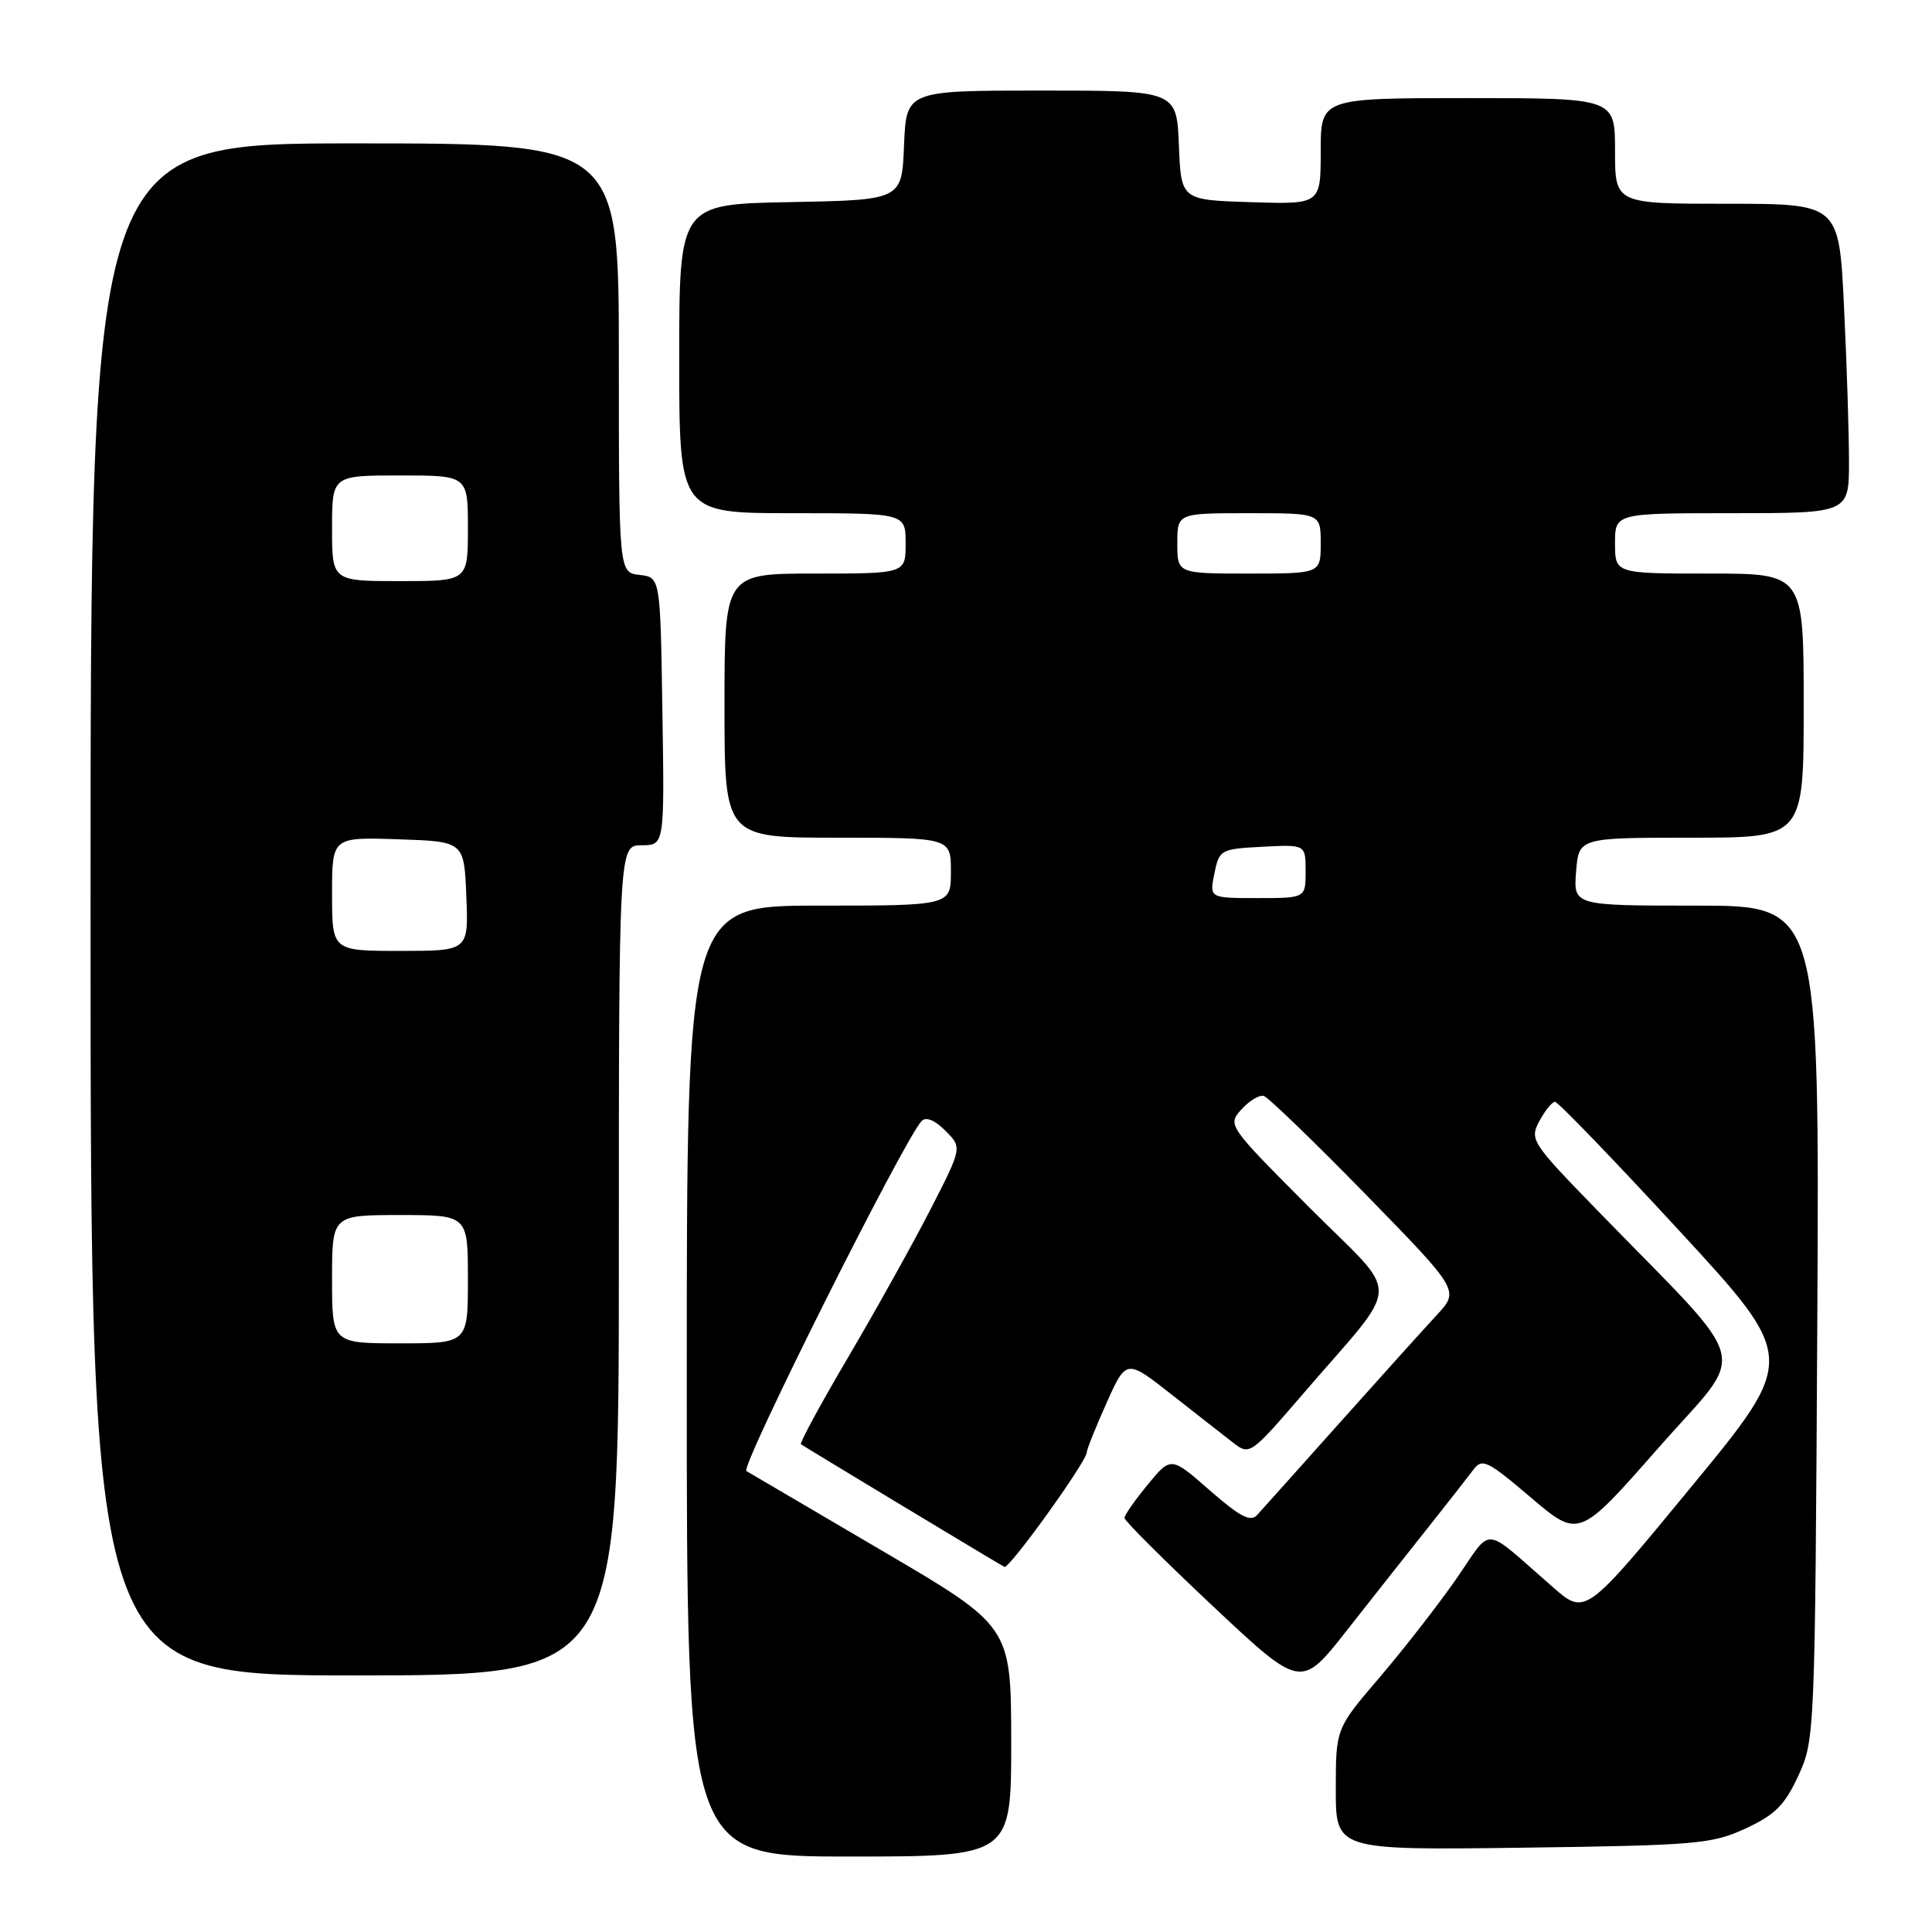 <?xml version="1.0" encoding="UTF-8" standalone="no"?>
<!DOCTYPE svg PUBLIC "-//W3C//DTD SVG 1.1//EN" "http://www.w3.org/Graphics/SVG/1.1/DTD/svg11.dtd" >
<svg xmlns="http://www.w3.org/2000/svg" xmlns:xlink="http://www.w3.org/1999/xlink" version="1.1" viewBox="0 0 256 256">
 <g >
 <path fill="currentColor"
d=" M 133.99 230.75 C 133.97 215.50 133.97 215.50 116.92 205.50 C 107.55 200.00 99.44 195.24 98.90 194.92 C 98.05 194.41 119.75 151.06 122.12 148.54 C 122.69 147.94 123.86 148.41 125.26 149.82 C 127.50 152.05 127.50 152.05 123.28 160.28 C 120.96 164.80 116.07 173.58 112.41 179.80 C 108.75 186.01 105.93 191.22 106.13 191.37 C 106.65 191.75 132.37 207.26 133.09 207.62 C 133.72 207.94 144.00 193.64 144.00 192.45 C 144.00 192.07 145.18 189.12 146.62 185.91 C 149.24 180.07 149.24 180.07 155.24 184.78 C 158.54 187.38 162.23 190.26 163.43 191.19 C 165.57 192.85 165.74 192.74 172.56 184.81 C 185.96 169.21 185.85 172.39 173.45 159.95 C 162.69 149.15 162.63 149.07 164.50 147.00 C 165.53 145.86 166.85 145.06 167.44 145.21 C 168.02 145.37 174.10 151.24 180.95 158.25 C 193.39 171.00 193.39 171.00 190.38 174.25 C 188.72 176.04 182.94 182.45 177.54 188.50 C 172.14 194.55 167.20 200.06 166.58 200.74 C 165.70 201.71 164.31 200.99 160.30 197.48 C 155.16 192.98 155.16 192.98 152.08 196.72 C 150.39 198.77 149.00 200.76 149.00 201.14 C 149.00 201.51 154.26 206.76 160.69 212.80 C 172.38 223.78 172.38 223.78 178.44 216.07 C 181.77 211.83 186.62 205.69 189.21 202.43 C 191.80 199.17 194.50 195.72 195.21 194.77 C 196.39 193.18 197.05 193.50 202.86 198.44 C 209.22 203.84 209.22 203.84 219.75 191.85 C 231.67 178.29 232.62 181.95 211.57 160.29 C 202.91 151.38 202.66 151.00 203.98 148.54 C 204.73 147.14 205.66 146.00 206.05 146.00 C 206.44 146.00 213.82 153.65 222.44 163.00 C 238.12 180.00 238.12 180.00 224.09 197.03 C 210.07 214.06 210.07 214.06 205.78 210.32 C 196.21 201.99 197.89 202.13 192.95 209.23 C 190.55 212.68 185.98 218.55 182.79 222.28 C 177.00 229.05 177.00 229.05 177.00 237.10 C 177.00 245.15 177.00 245.15 201.75 244.83 C 224.79 244.52 226.83 244.35 231.29 242.29 C 235.20 240.48 236.48 239.20 238.29 235.29 C 240.47 230.56 240.50 229.84 240.80 175.25 C 241.09 120.00 241.09 120.00 224.79 120.00 C 208.49 120.00 208.49 120.00 208.84 115.50 C 209.20 111.00 209.20 111.00 224.10 111.00 C 239.00 111.00 239.00 111.00 239.00 93.50 C 239.00 76.00 239.00 76.00 226.50 76.00 C 214.00 76.00 214.00 76.00 214.00 72.00 C 214.00 68.00 214.00 68.00 229.50 68.00 C 245.00 68.00 245.00 68.00 245.00 61.16 C 245.00 57.40 244.71 48.17 244.34 40.66 C 243.69 27.00 243.69 27.00 228.84 27.00 C 214.00 27.00 214.00 27.00 214.00 20.00 C 214.00 13.00 214.00 13.00 194.50 13.00 C 175.00 13.00 175.00 13.00 175.00 20.04 C 175.00 27.08 175.00 27.08 165.75 26.79 C 156.50 26.50 156.50 26.50 156.21 19.25 C 155.91 12.00 155.91 12.00 138.00 12.00 C 120.09 12.00 120.09 12.00 119.79 19.25 C 119.50 26.50 119.50 26.50 104.75 26.78 C 90.00 27.05 90.00 27.05 90.00 47.53 C 90.00 68.00 90.00 68.00 105.00 68.00 C 120.00 68.00 120.00 68.00 120.00 72.00 C 120.00 76.00 120.00 76.00 108.00 76.00 C 96.00 76.00 96.00 76.00 96.00 93.50 C 96.00 111.00 96.00 111.00 111.00 111.00 C 126.00 111.00 126.00 111.00 126.00 115.50 C 126.00 120.00 126.00 120.00 108.50 120.00 C 91.00 120.00 91.00 120.00 91.00 183.00 C 91.00 246.00 91.00 246.00 112.50 246.00 C 134.00 246.00 134.00 246.00 133.99 230.75 Z  M 82.00 167.00 C 82.00 112.00 82.00 112.00 85.02 112.00 C 88.05 112.00 88.05 112.00 87.77 94.25 C 87.50 76.50 87.50 76.50 84.75 76.18 C 82.00 75.87 82.00 75.87 82.00 47.43 C 82.00 19.00 82.00 19.00 47.00 19.00 C 12.00 19.00 12.00 19.00 12.00 120.50 C 12.00 222.00 12.00 222.00 47.00 222.00 C 82.00 222.00 82.00 222.00 82.00 167.00 Z  M 160.91 115.75 C 161.56 112.59 161.73 112.49 167.29 112.20 C 173.00 111.90 173.00 111.90 173.00 115.45 C 173.00 119.00 173.00 119.00 166.63 119.00 C 160.25 119.00 160.25 119.00 160.91 115.75 Z  M 156.00 72.00 C 156.00 68.00 156.00 68.00 165.50 68.00 C 175.00 68.00 175.00 68.00 175.00 72.00 C 175.00 76.00 175.00 76.00 165.50 76.00 C 156.00 76.00 156.00 76.00 156.00 72.00 Z  M 44.00 169.50 C 44.00 161.00 44.00 161.00 53.00 161.00 C 62.00 161.00 62.00 161.00 62.00 169.50 C 62.00 178.00 62.00 178.00 53.00 178.00 C 44.00 178.00 44.00 178.00 44.00 169.50 Z  M 44.00 118.46 C 44.00 110.92 44.00 110.92 52.75 111.21 C 61.50 111.50 61.50 111.50 61.79 118.75 C 62.09 126.00 62.09 126.00 53.04 126.00 C 44.00 126.00 44.00 126.00 44.00 118.46 Z  M 44.00 70.00 C 44.00 63.00 44.00 63.00 53.00 63.00 C 62.00 63.00 62.00 63.00 62.00 70.00 C 62.00 77.00 62.00 77.00 53.00 77.00 C 44.00 77.00 44.00 77.00 44.00 70.00 Z "/>
</g>
</svg>